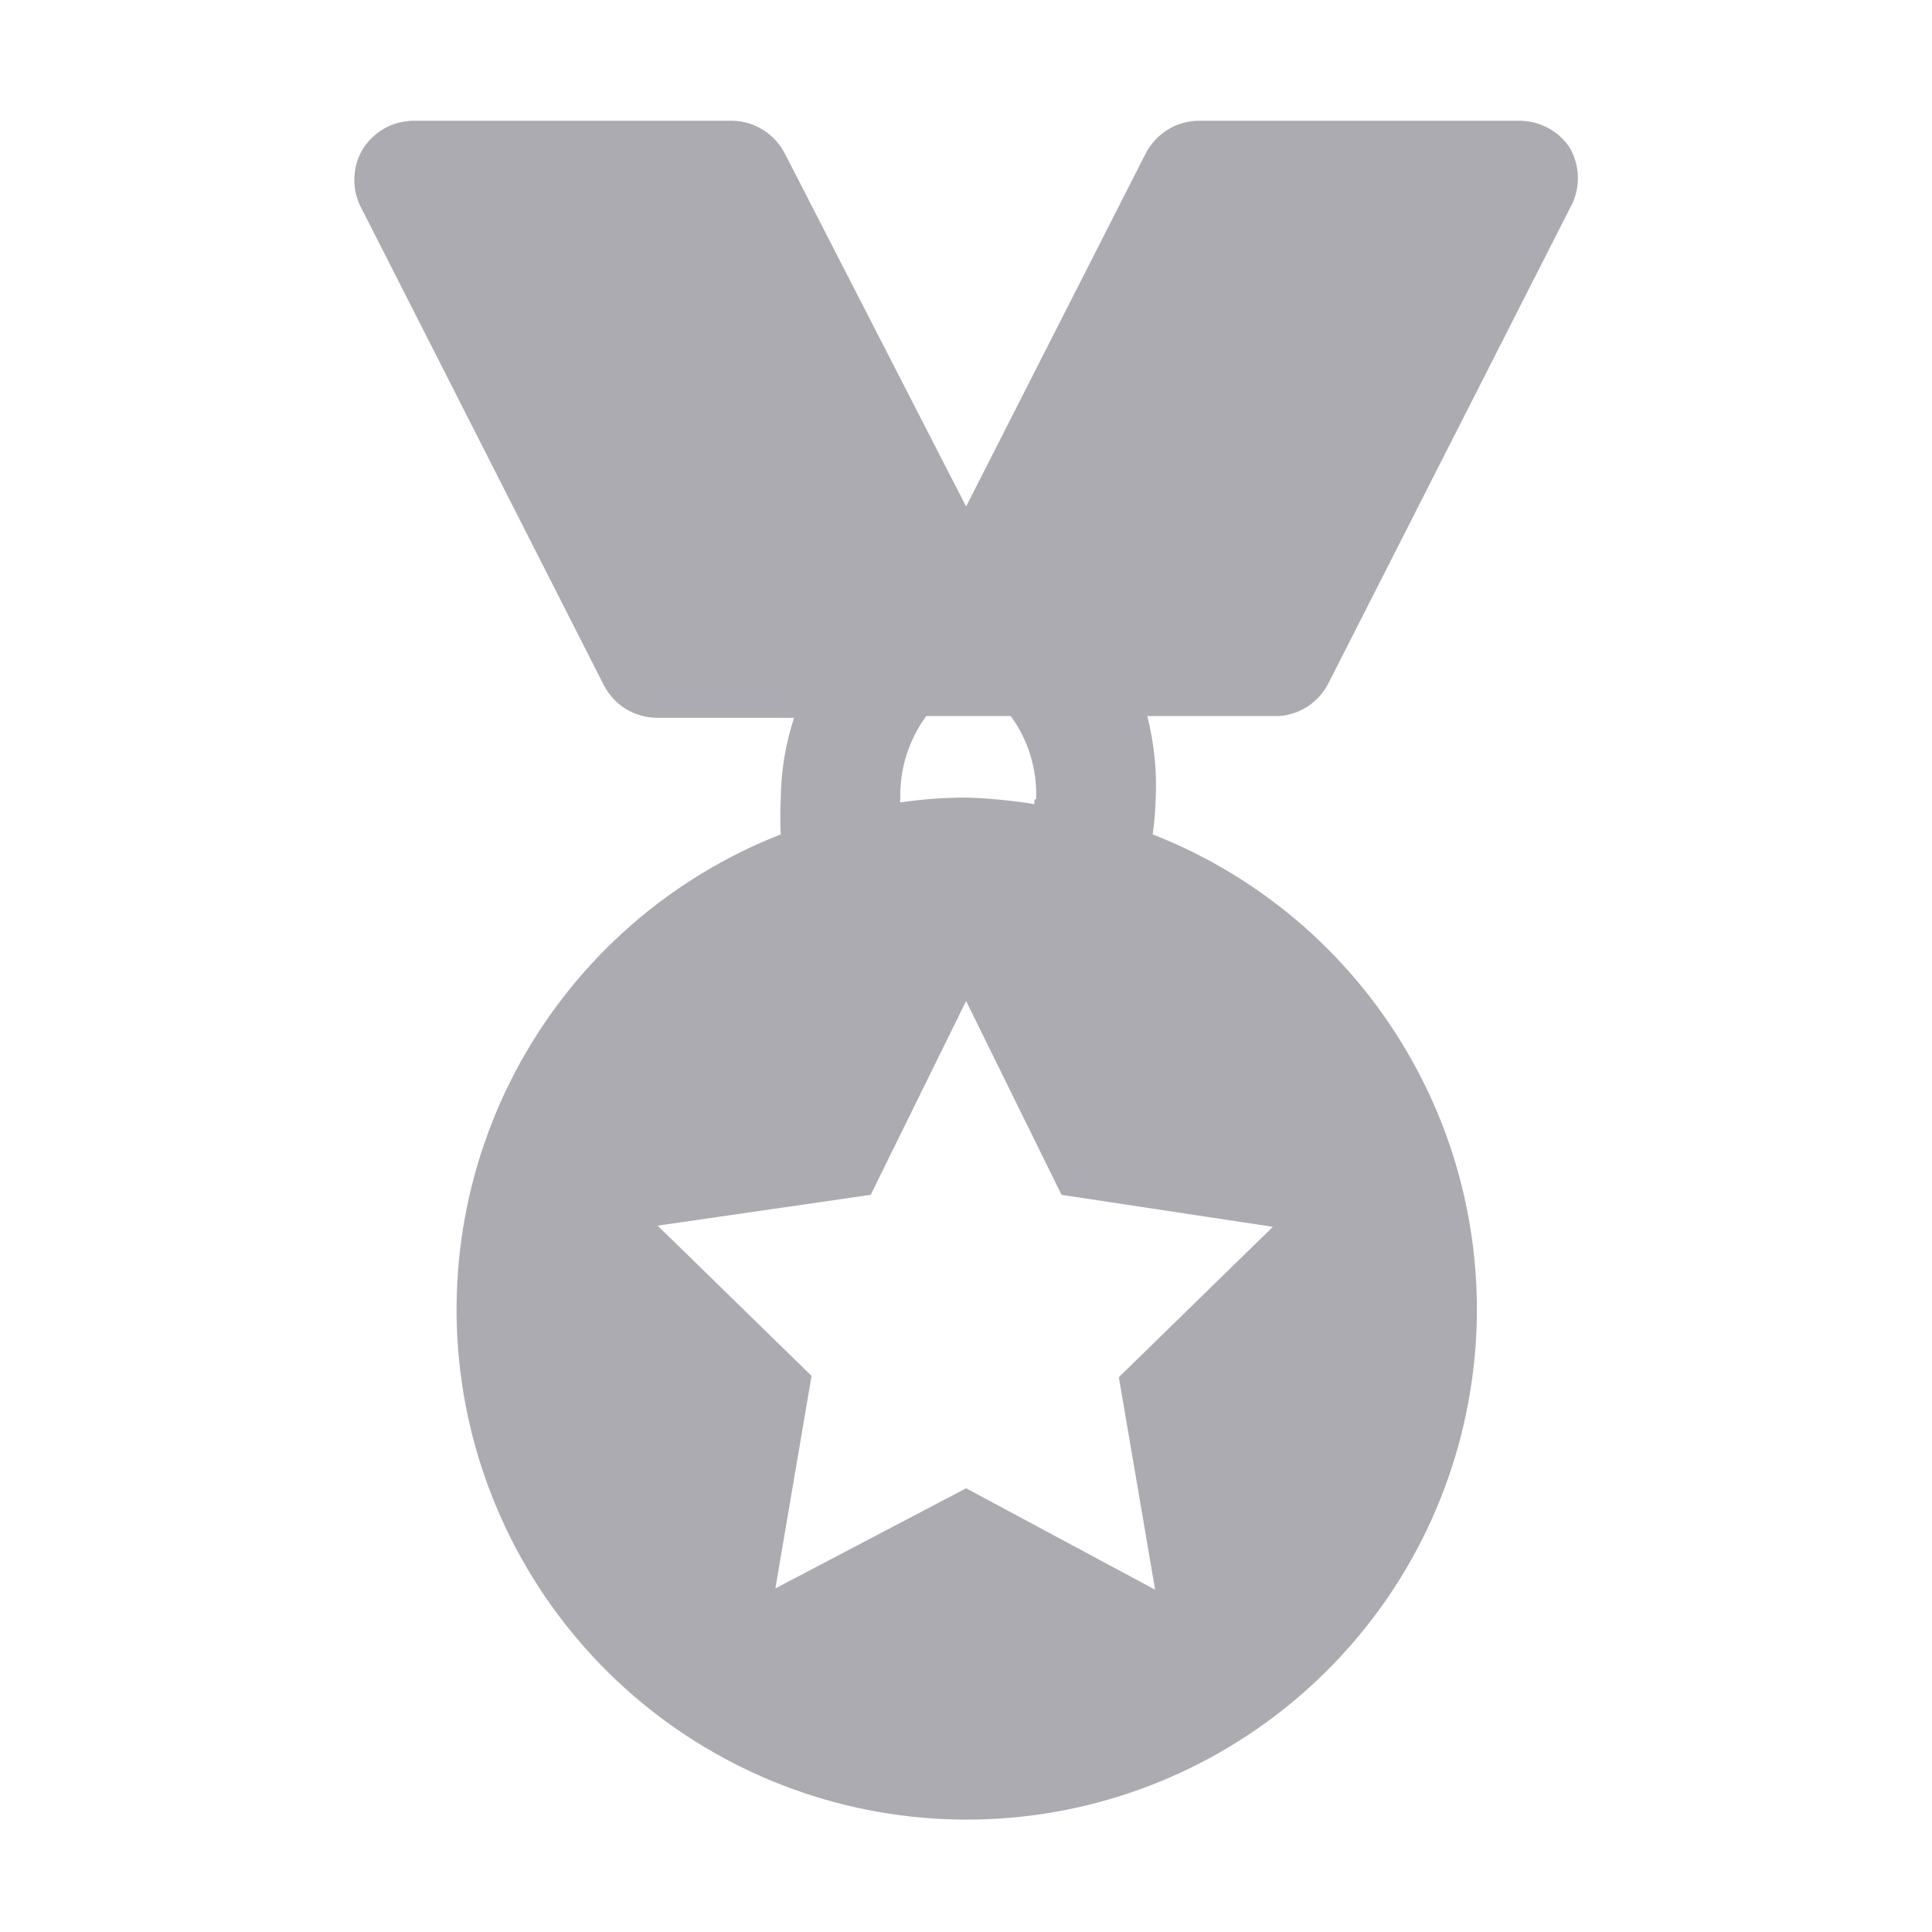 <svg width="18" height="18" viewBox="0 0 18 18" fill="none" xmlns="http://www.w3.org/2000/svg">
<path d="M12.376 6.367L14.626 1.941C14.675 1.855 14.701 1.758 14.701 1.659C14.701 1.561 14.675 1.464 14.626 1.378C14.574 1.298 14.502 1.233 14.417 1.189C14.332 1.145 14.238 1.123 14.142 1.125H11.172C11.069 1.125 10.967 1.154 10.878 1.209C10.79 1.264 10.719 1.342 10.672 1.434L9.001 4.719L7.314 1.434C7.268 1.344 7.199 1.268 7.114 1.213C7.029 1.159 6.931 1.128 6.83 1.125H3.86C3.763 1.124 3.667 1.149 3.582 1.196C3.498 1.244 3.427 1.312 3.376 1.395C3.327 1.48 3.301 1.577 3.301 1.676C3.301 1.775 3.327 1.872 3.376 1.957L5.626 6.384C5.674 6.476 5.745 6.553 5.834 6.607C5.922 6.66 6.023 6.688 6.127 6.688H7.398C7.316 6.937 7.275 7.197 7.274 7.459C7.269 7.564 7.269 7.669 7.274 7.774C6.243 8.177 5.385 8.929 4.848 9.898C4.312 10.867 4.131 11.993 4.336 13.081C4.542 14.17 5.121 15.152 5.973 15.859C6.826 16.566 7.899 16.953 9.007 16.953C10.114 16.953 11.187 16.566 12.04 15.859C12.893 15.152 13.472 14.17 13.677 13.081C13.883 11.993 13.702 10.867 13.165 9.898C12.629 8.929 11.771 8.177 10.739 7.774C10.755 7.666 10.764 7.557 10.767 7.447C10.78 7.186 10.753 6.925 10.689 6.671H11.921C12.016 6.664 12.108 6.632 12.188 6.579C12.268 6.525 12.332 6.453 12.376 6.367ZM11.859 11.43L10.424 12.831L10.762 14.811L9.001 13.866L7.224 14.799L7.561 12.819L6.127 11.419L8.112 11.132L9.001 9.326L9.89 11.132L11.859 11.43ZM9.637 7.453C9.637 7.453 9.637 7.453 9.637 7.492C9.426 7.458 9.214 7.437 9.001 7.431C8.796 7.431 8.591 7.446 8.388 7.476C8.385 7.465 8.385 7.453 8.388 7.442C8.381 7.165 8.466 6.894 8.63 6.671H9.417C9.58 6.895 9.663 7.166 9.654 7.442L9.637 7.453Z" fill="#ABABB1"/>
</svg>
